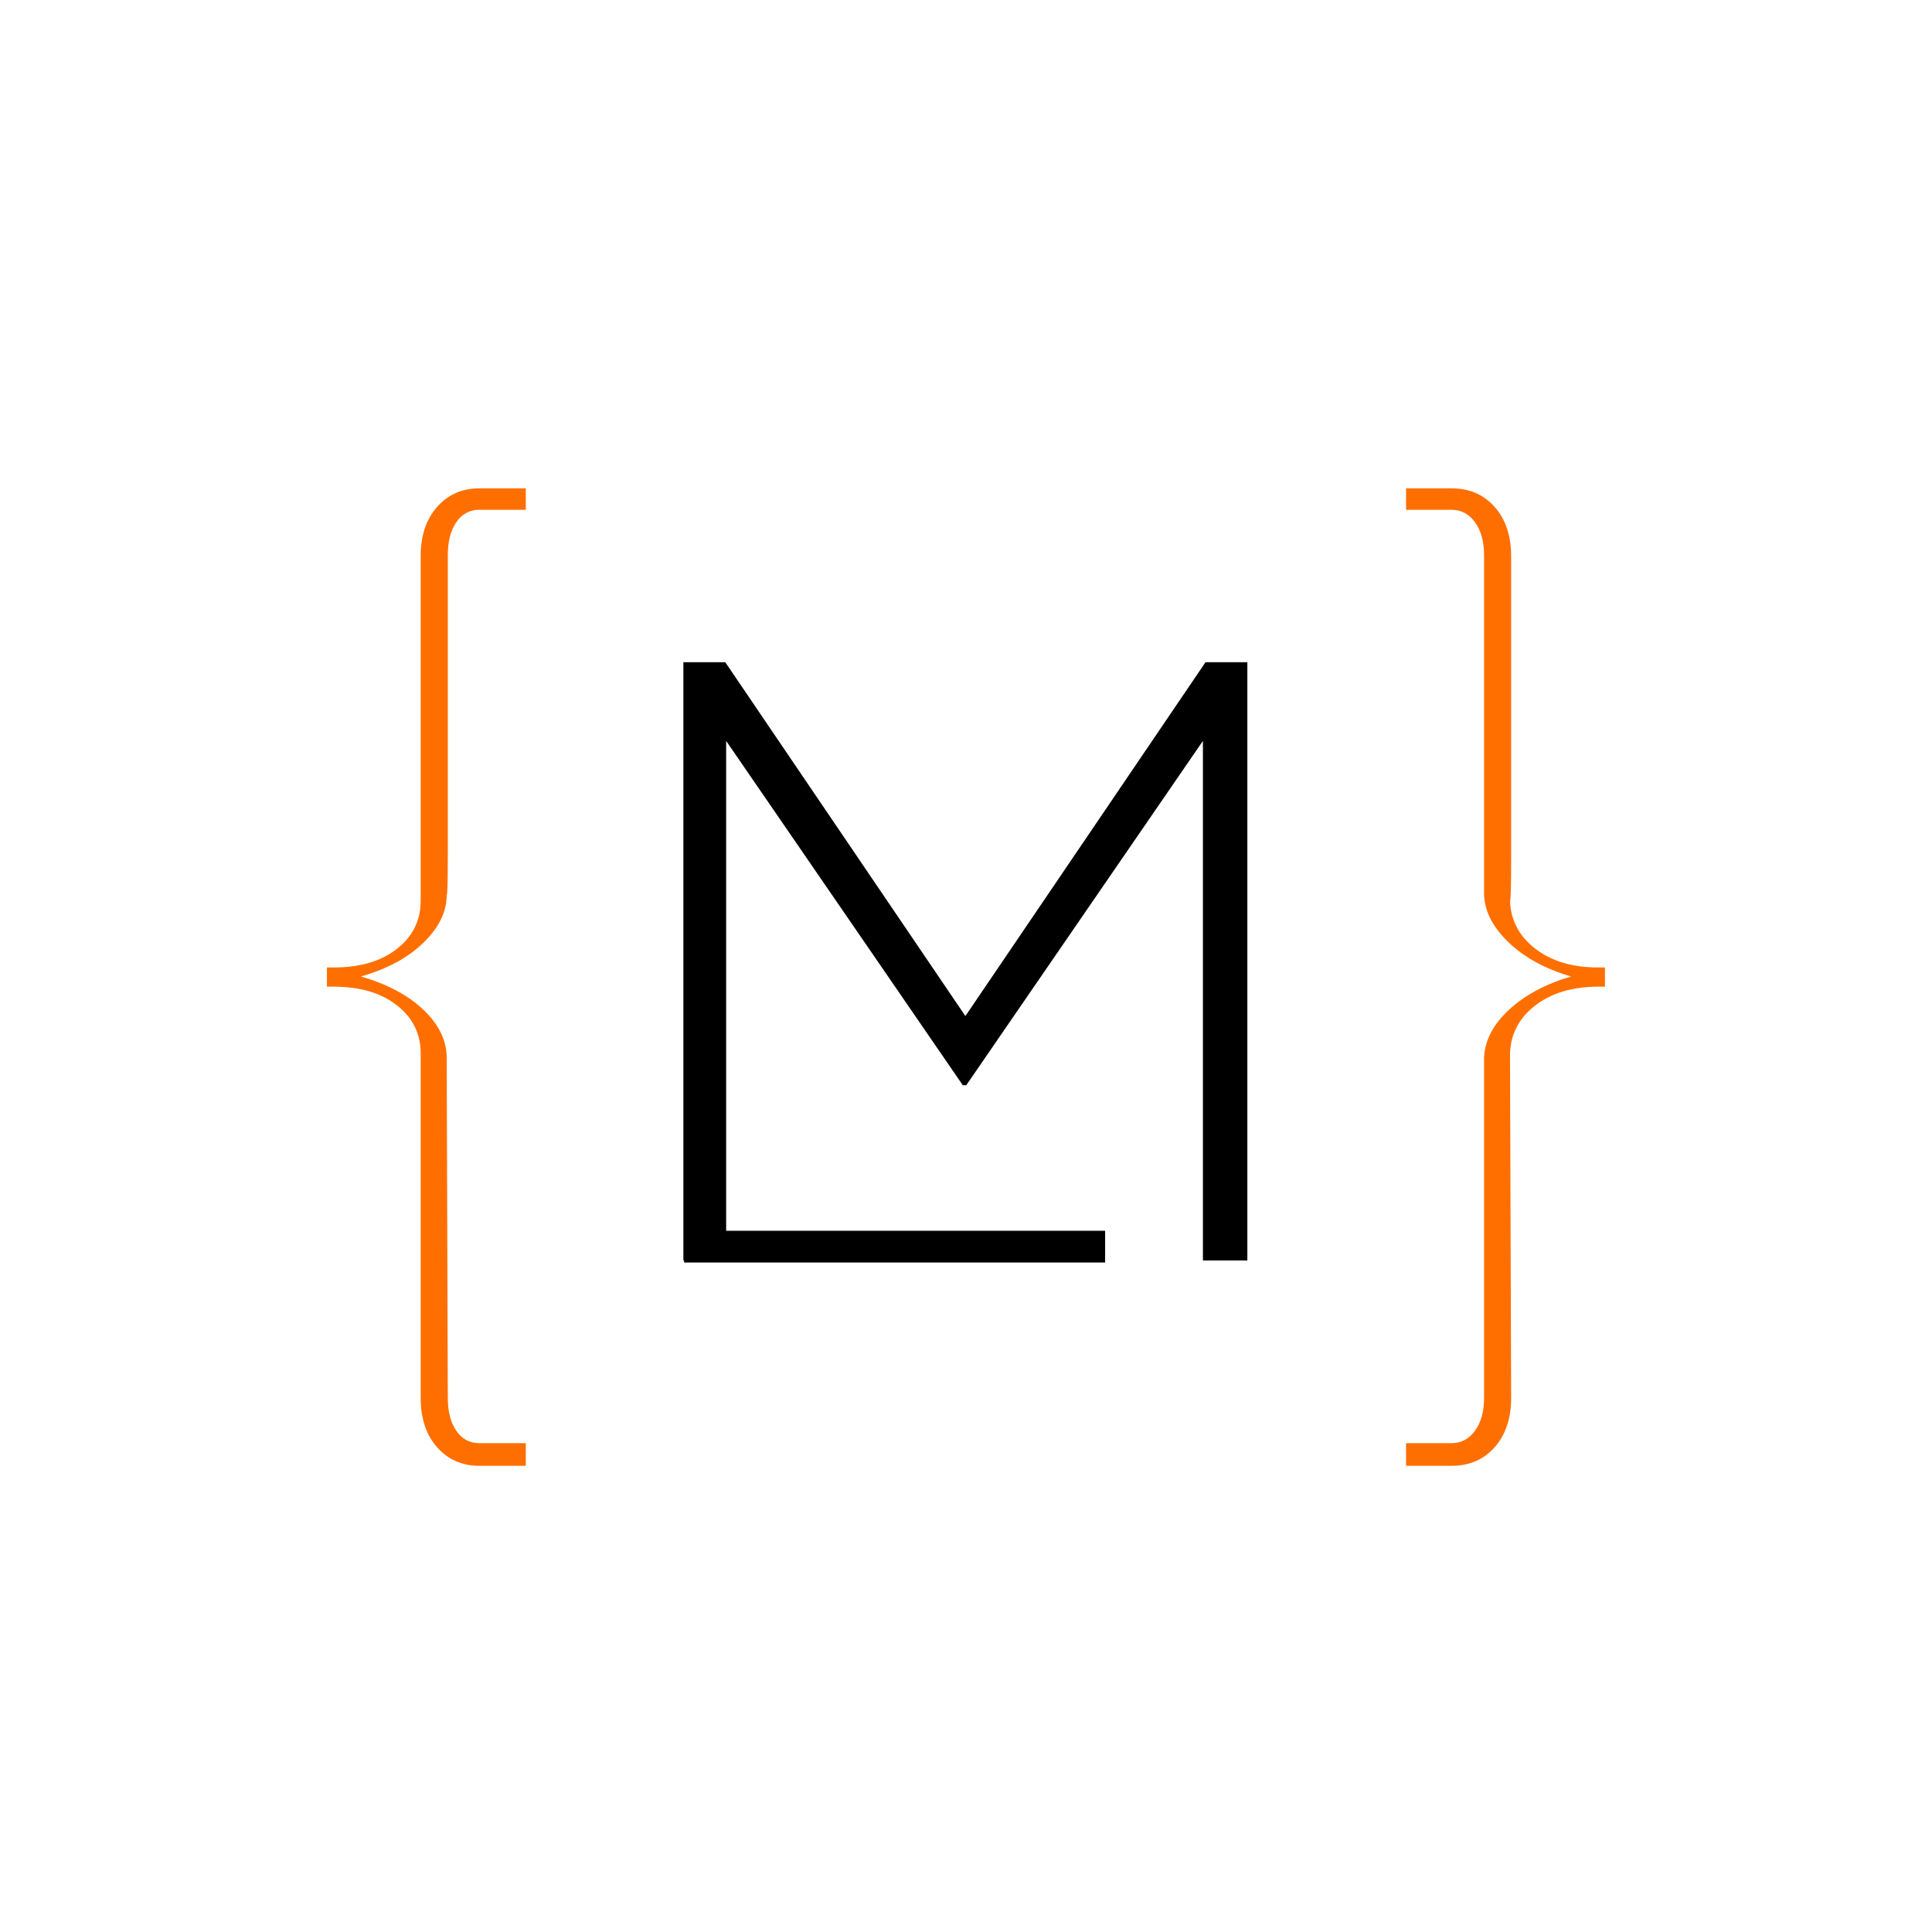 <svg xmlns="http://www.w3.org/2000/svg" xmlns:xlink="http://www.w3.org/1999/xlink" width="608" zoomAndPan="magnify" viewBox="0 0 456 452.25" height="603" preserveAspectRatio="xMidYMid meet" version="1.0"><defs><g/></defs><g fill="#ff6f00" fill-opacity="1"><g transform="translate(62.492, 315.26)"><g><path d="M 61.609 -200.016 L 61.609 -194.953 L 50.672 -194.953 C 48.359 -194.953 46.535 -193.973 45.203 -192.016 C 43.867 -190.055 43.203 -187.477 43.203 -184.281 C 43.203 -168.281 43.203 -154.234 43.203 -142.141 C 43.203 -130.055 43.203 -120.68 43.203 -114.016 C 43.203 -107.348 43.113 -104.016 42.938 -104.016 C 42.938 -100.098 41.113 -96.359 37.469 -92.797 C 33.82 -89.242 28.891 -86.582 22.672 -84.812 C 28.891 -83.031 33.82 -80.406 37.469 -76.938 C 41.113 -73.469 42.938 -69.691 42.938 -65.609 L 43.203 14.672 C 43.203 17.867 43.867 20.441 45.203 22.391 C 46.535 24.348 48.359 25.328 50.672 25.328 L 61.609 25.328 L 61.609 30.672 L 50.672 30.672 C 46.578 30.672 43.238 29.203 40.656 26.266 C 38.082 23.336 36.797 19.473 36.797 14.672 L 36.797 -66.672 C 36.797 -71.297 34.93 -75.07 31.203 -78 C 27.473 -80.938 22.492 -82.406 16.266 -82.406 L 14.672 -82.406 L 14.672 -86.938 L 16.266 -86.938 C 22.492 -86.938 27.473 -88.406 31.203 -91.344 C 34.93 -94.281 36.797 -98.055 36.797 -102.672 L 36.797 -184.016 C 36.797 -188.816 38.082 -192.68 40.656 -195.609 C 43.238 -198.547 46.578 -200.016 50.672 -200.016 Z M 61.609 -200.016 "/></g></g></g><g fill="#ff6f00" fill-opacity="1"><g transform="translate(131.843, 315.26)"><g/></g></g><g fill="#ff6f00" fill-opacity="1"><g transform="translate(170.247, 315.26)"><g/></g></g><g fill="#ff6f00" fill-opacity="1"><g transform="translate(208.651, 315.26)"><g/></g></g><g fill="#ff6f00" fill-opacity="1"><g transform="translate(247.055, 315.26)"><g/></g></g><g fill="#ff6f00" fill-opacity="1"><g transform="translate(285.459, 315.26)"><g/></g></g><g fill="#ff6f00" fill-opacity="1"><g transform="translate(323.869, 315.26)"><g><path d="M 8 -200.016 L 18.672 -200.016 C 22.93 -200.016 26.348 -198.547 28.922 -195.609 C 31.504 -192.68 32.797 -188.816 32.797 -184.016 C 32.797 -167.836 32.797 -153.613 32.797 -141.344 C 32.797 -129.082 32.797 -119.57 32.797 -112.812 C 32.797 -106.051 32.707 -102.672 32.531 -102.672 C 32.707 -98.055 34.707 -94.281 38.531 -91.344 C 42.352 -88.406 47.289 -86.938 53.344 -86.938 L 54.938 -86.938 L 54.938 -82.406 L 53.344 -82.406 C 47.289 -82.406 42.352 -80.938 38.531 -78 C 34.707 -75.07 32.707 -71.297 32.531 -66.672 L 32.797 14.672 C 32.797 19.473 31.504 23.336 28.922 26.266 C 26.348 29.203 22.93 30.672 18.672 30.672 L 8 30.672 L 8 25.328 L 18.672 25.328 C 20.984 25.328 22.848 24.348 24.266 22.391 C 25.691 20.441 26.406 17.867 26.406 14.672 L 26.406 -65.609 C 26.582 -69.691 28.535 -73.469 32.266 -76.938 C 36.004 -80.406 40.895 -83.031 46.938 -84.812 C 40.895 -86.582 36.004 -89.242 32.266 -92.797 C 28.535 -96.359 26.582 -100.098 26.406 -104.016 L 26.406 -184.281 C 26.406 -187.477 25.691 -190.055 24.266 -192.016 C 22.848 -193.973 20.984 -194.953 18.672 -194.953 L 8 -194.953 Z M 8 -200.016 "/></g></g></g><g fill="#000000" fill-opacity="1"><g transform="translate(140.326, 297.458)"><g><path d="M 20.969 -141.172 L 30.859 -141.172 L 87.531 -57.672 L 144.203 -141.172 L 154.078 -141.172 L 154.078 0 L 143.594 0 L 143.594 -122.609 L 87.734 -41.344 L 86.922 -41.344 L 31.062 -122.609 L 31.062 0 L 20.969 0 Z M 20.969 -141.172 "/></g></g></g><path stroke-linecap="butt" transform="matrix(0.749, 0, 0, 0.749, 161.461, 290.461)" fill="none" stroke-linejoin="miter" d="M -0 4.998 L 132.678 4.998 " stroke="#000000" stroke-width="10" stroke-opacity="1" stroke-miterlimit="4"/></svg>